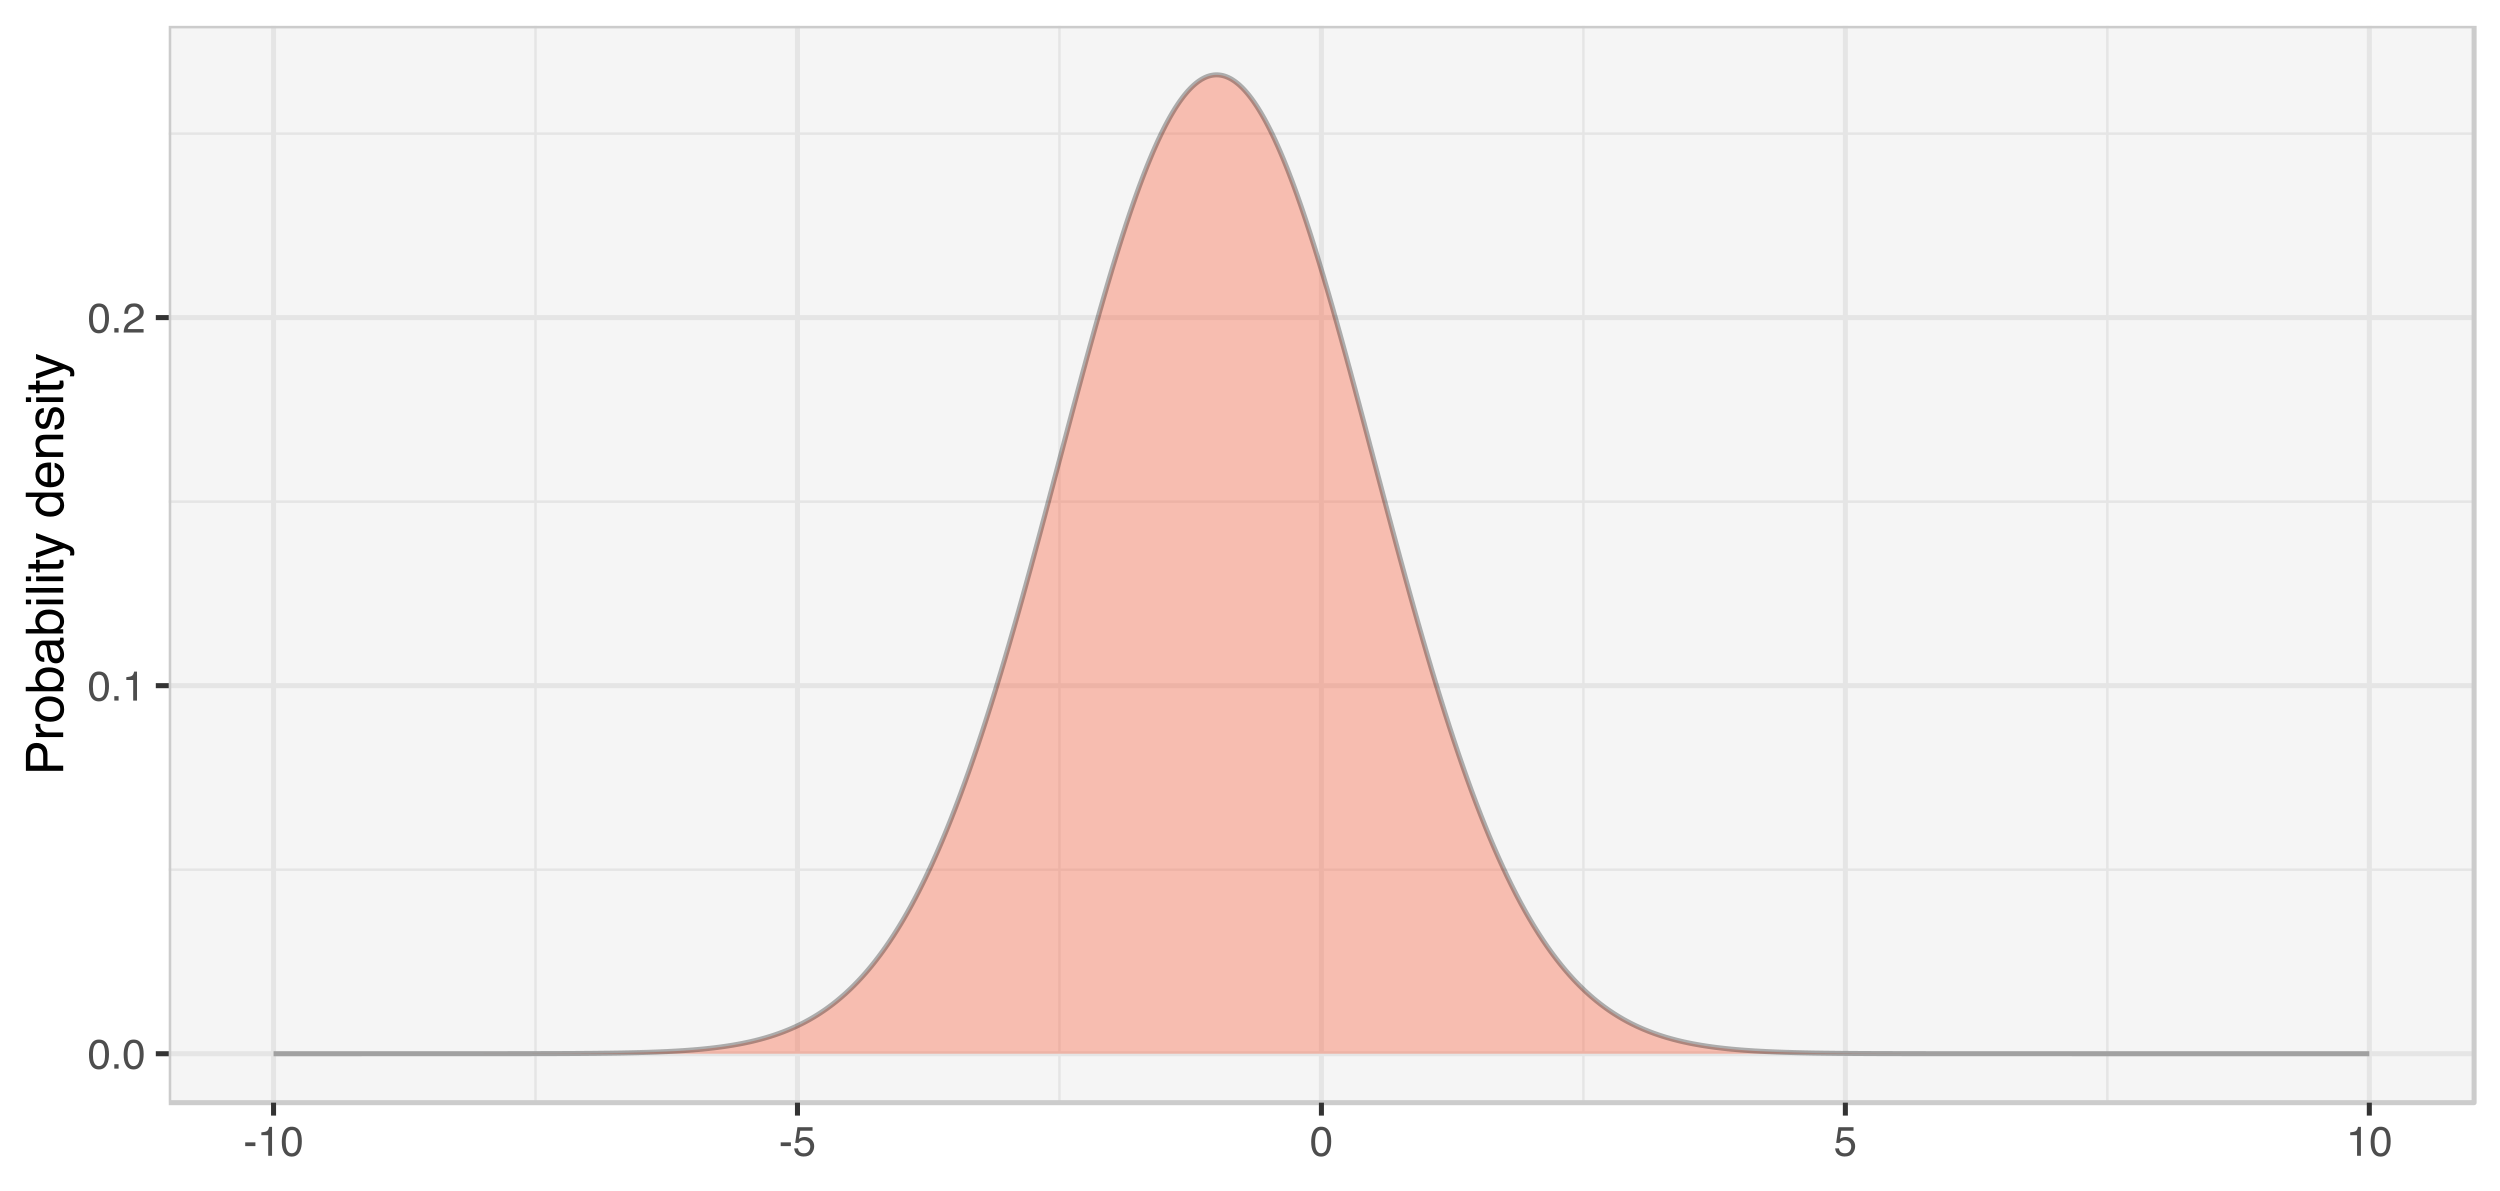 <?xml version="1.0" encoding="UTF-8"?>
<svg xmlns="http://www.w3.org/2000/svg" xmlns:xlink="http://www.w3.org/1999/xlink" width="529pt" height="252pt" viewBox="0 0 529 252" version="1.1">
<defs>
<g>
<symbol overflow="visible" id="glyph0-0">
<path style="stroke:none;" d="M 0.281 0 L 0.281 -6.312 L 5.297 -6.312 L 5.297 0 Z M 4.5 -0.797 L 4.5 -5.516 L 1.078 -5.516 L 1.078 -0.797 Z M 4.5 -0.797 "/>
</symbol>
<symbol overflow="visible" id="glyph0-1">
<path style="stroke:none;" d="M 2.375 -6.156 C 3.176 -6.156 3.754 -5.828 4.109 -5.172 C 4.379 -4.66 4.516 -3.961 4.516 -3.078 C 4.516 -2.242 4.391 -1.555 4.141 -1.016 C 3.785 -0.223 3.195 0.172 2.375 0.172 C 1.633 0.172 1.082 -0.148 0.719 -0.797 C 0.426 -1.328 0.281 -2.047 0.281 -2.953 C 0.281 -3.648 0.367 -4.25 0.547 -4.75 C 0.879 -5.688 1.488 -6.156 2.375 -6.156 Z M 2.375 -0.531 C 2.77 -0.531 3.086 -0.707 3.328 -1.062 C 3.566 -1.426 3.688 -2.086 3.688 -3.047 C 3.688 -3.754 3.598 -4.332 3.422 -4.781 C 3.254 -5.227 2.922 -5.453 2.422 -5.453 C 1.973 -5.453 1.641 -5.238 1.422 -4.812 C 1.211 -4.383 1.109 -3.754 1.109 -2.922 C 1.109 -2.297 1.176 -1.789 1.312 -1.406 C 1.52 -0.82 1.875 -0.531 2.375 -0.531 Z M 2.375 -0.531 "/>
</symbol>
<symbol overflow="visible" id="glyph0-2">
<path style="stroke:none;" d="M 0.75 -0.938 L 1.656 -0.938 L 1.656 0 L 0.75 0 Z M 0.75 -0.938 "/>
</symbol>
<symbol overflow="visible" id="glyph0-3">
<path style="stroke:none;" d="M 0.844 -4.359 L 0.844 -4.953 C 1.395 -5.004 1.781 -5.094 2 -5.219 C 2.227 -5.344 2.395 -5.645 2.5 -6.125 L 3.109 -6.125 L 3.109 0 L 2.297 0 L 2.297 -4.359 Z M 0.844 -4.359 "/>
</symbol>
<symbol overflow="visible" id="glyph0-4">
<path style="stroke:none;" d="M 0.281 0 C 0.301 -0.531 0.406 -0.988 0.594 -1.375 C 0.789 -1.77 1.164 -2.129 1.719 -2.453 L 2.547 -2.922 C 2.91 -3.141 3.164 -3.328 3.312 -3.484 C 3.551 -3.711 3.672 -3.984 3.672 -4.297 C 3.672 -4.648 3.562 -4.93 3.344 -5.141 C 3.133 -5.359 2.848 -5.469 2.484 -5.469 C 1.961 -5.469 1.598 -5.266 1.391 -4.859 C 1.285 -4.648 1.227 -4.352 1.219 -3.969 L 0.422 -3.969 C 0.43 -4.5 0.531 -4.938 0.719 -5.281 C 1.051 -5.875 1.645 -6.172 2.5 -6.172 C 3.195 -6.172 3.707 -5.977 4.031 -5.594 C 4.363 -5.219 4.531 -4.797 4.531 -4.328 C 4.531 -3.836 4.352 -3.414 4 -3.062 C 3.801 -2.863 3.441 -2.617 2.922 -2.328 L 2.344 -2 C 2.062 -1.844 1.836 -1.695 1.672 -1.562 C 1.391 -1.312 1.211 -1.035 1.141 -0.734 L 4.5 -0.734 L 4.5 0 Z M 0.281 0 "/>
</symbol>
<symbol overflow="visible" id="glyph0-5">
<path style="stroke:none;" d="M 0.359 -2.844 L 2.516 -2.844 L 2.516 -2.047 L 0.359 -2.047 Z M 0.359 -2.844 "/>
</symbol>
<symbol overflow="visible" id="glyph0-6">
<path style="stroke:none;" d="M 1.094 -1.562 C 1.133 -1.125 1.336 -0.82 1.703 -0.656 C 1.879 -0.57 2.094 -0.531 2.344 -0.531 C 2.801 -0.531 3.141 -0.676 3.359 -0.969 C 3.578 -1.258 3.688 -1.582 3.688 -1.938 C 3.688 -2.363 3.555 -2.691 3.297 -2.922 C 3.035 -3.16 2.719 -3.281 2.344 -3.281 C 2.082 -3.281 1.852 -3.227 1.656 -3.125 C 1.469 -3.02 1.305 -2.879 1.172 -2.703 L 0.5 -2.734 L 0.969 -6.047 L 4.172 -6.047 L 4.172 -5.297 L 1.562 -5.297 L 1.297 -3.594 C 1.43 -3.695 1.566 -3.773 1.703 -3.828 C 1.93 -3.93 2.195 -3.984 2.5 -3.984 C 3.062 -3.984 3.535 -3.801 3.922 -3.438 C 4.316 -3.07 4.516 -2.609 4.516 -2.047 C 4.516 -1.461 4.332 -0.945 3.969 -0.5 C 3.613 -0.062 3.047 0.156 2.266 0.156 C 1.754 0.156 1.305 0.016 0.922 -0.266 C 0.547 -0.547 0.332 -0.977 0.281 -1.562 Z M 1.094 -1.562 "/>
</symbol>
<symbol overflow="visible" id="glyph1-0">
<path style="stroke:none;" d="M 0 -0.359 L -7.891 -0.359 L -7.891 -6.625 L 0 -6.625 Z M -0.984 -5.625 L -6.906 -5.625 L -6.906 -1.344 L -0.984 -1.344 Z M -0.984 -5.625 "/>
</symbol>
<symbol overflow="visible" id="glyph1-1">
<path style="stroke:none;" d="M -7.891 -0.938 L -7.891 -4.484 C -7.891 -5.191 -7.691 -5.758 -7.297 -6.188 C -6.898 -6.613 -6.344 -6.828 -5.625 -6.828 C -5.008 -6.828 -4.473 -6.633 -4.016 -6.25 C -3.555 -5.875 -3.328 -5.285 -3.328 -4.484 L -3.328 -2.016 L 0 -2.016 L 0 -0.938 Z M -5.625 -5.75 C -6.207 -5.75 -6.602 -5.535 -6.812 -5.109 C -6.914 -4.867 -6.969 -4.547 -6.969 -4.141 L -6.969 -2.016 L -4.234 -2.016 L -4.234 -4.141 C -4.234 -4.617 -4.332 -5.004 -4.531 -5.297 C -4.738 -5.598 -5.102 -5.75 -5.625 -5.75 Z M -5.625 -5.75 "/>
</symbol>
<symbol overflow="visible" id="glyph1-2">
<path style="stroke:none;" d="M -5.75 -0.734 L -5.75 -1.656 L -4.766 -1.656 C -4.953 -1.727 -5.18 -1.91 -5.453 -2.203 C -5.734 -2.492 -5.875 -2.832 -5.875 -3.219 C -5.875 -3.238 -5.875 -3.27 -5.875 -3.312 C -5.875 -3.352 -5.867 -3.426 -5.859 -3.531 L -4.828 -3.531 C -4.836 -3.477 -4.844 -3.426 -4.844 -3.375 C -4.852 -3.32 -4.859 -3.27 -4.859 -3.219 C -4.859 -2.727 -4.703 -2.352 -4.391 -2.094 C -4.078 -1.832 -3.719 -1.703 -3.312 -1.703 L 0 -1.703 L 0 -0.734 Z M -5.75 -0.734 "/>
</symbol>
<symbol overflow="visible" id="glyph1-3">
<path style="stroke:none;" d="M -0.625 -2.984 C -0.625 -3.629 -0.863 -4.07 -1.344 -4.312 C -1.832 -4.551 -2.375 -4.672 -2.969 -4.672 C -3.508 -4.672 -3.945 -4.582 -4.281 -4.406 C -4.812 -4.133 -5.078 -3.664 -5.078 -3 C -5.078 -2.406 -4.848 -1.973 -4.391 -1.703 C -3.941 -1.441 -3.398 -1.312 -2.766 -1.312 C -2.148 -1.312 -1.641 -1.441 -1.234 -1.703 C -0.828 -1.973 -0.625 -2.398 -0.625 -2.984 Z M -5.922 -3.031 C -5.922 -3.77 -5.672 -4.395 -5.172 -4.906 C -4.68 -5.414 -3.957 -5.672 -3 -5.672 C -2.07 -5.672 -1.305 -5.445 -0.703 -5 C -0.098 -4.551 0.203 -3.852 0.203 -2.906 C 0.203 -2.113 -0.062 -1.484 -0.594 -1.016 C -1.125 -0.547 -1.844 -0.312 -2.75 -0.312 C -3.719 -0.312 -4.488 -0.555 -5.062 -1.047 C -5.633 -1.535 -5.922 -2.195 -5.922 -3.031 Z M -5.891 -3 Z M -5.891 -3 "/>
</symbol>
<symbol overflow="visible" id="glyph1-4">
<path style="stroke:none;" d="M -7.922 -0.641 L -7.922 -1.578 L -5.047 -1.578 C -5.328 -1.785 -5.539 -2.035 -5.688 -2.328 C -5.832 -2.617 -5.906 -2.938 -5.906 -3.281 C -5.906 -4 -5.656 -4.582 -5.156 -5.031 C -4.664 -5.477 -3.941 -5.703 -2.984 -5.703 C -2.078 -5.703 -1.32 -5.477 -0.719 -5.031 C -0.113 -4.594 0.188 -3.984 0.188 -3.203 C 0.188 -2.766 0.078 -2.395 -0.141 -2.094 C -0.266 -1.914 -0.461 -1.727 -0.734 -1.531 L 0 -1.531 L 0 -0.641 Z M -0.672 -3.141 C -0.672 -3.672 -0.879 -4.062 -1.297 -4.312 C -1.711 -4.57 -2.258 -4.703 -2.938 -4.703 C -3.539 -4.703 -4.039 -4.57 -4.438 -4.312 C -4.832 -4.062 -5.031 -3.68 -5.031 -3.172 C -5.031 -2.734 -4.867 -2.348 -4.547 -2.016 C -4.223 -1.68 -3.688 -1.516 -2.938 -1.516 C -2.395 -1.516 -1.957 -1.582 -1.625 -1.719 C -0.988 -1.977 -0.672 -2.453 -0.672 -3.141 Z M -0.672 -3.141 "/>
</symbol>
<symbol overflow="visible" id="glyph1-5">
<path style="stroke:none;" d="M -1.531 -1.453 C -1.25 -1.453 -1.023 -1.551 -0.859 -1.75 C -0.703 -1.957 -0.625 -2.203 -0.625 -2.484 C -0.625 -2.816 -0.703 -3.145 -0.859 -3.469 C -1.117 -4.008 -1.551 -4.281 -2.156 -4.281 L -2.922 -4.281 C -2.848 -4.156 -2.785 -4 -2.734 -3.812 C -2.691 -3.633 -2.656 -3.453 -2.625 -3.266 L -2.562 -2.688 C -2.508 -2.332 -2.438 -2.066 -2.344 -1.891 C -2.164 -1.598 -1.895 -1.453 -1.531 -1.453 Z M -3.484 -3.797 C -3.516 -4.016 -3.609 -4.16 -3.766 -4.234 C -3.848 -4.273 -3.973 -4.297 -4.141 -4.297 C -4.461 -4.297 -4.695 -4.176 -4.844 -3.938 C -5 -3.707 -5.078 -3.375 -5.078 -2.938 C -5.078 -2.438 -4.941 -2.082 -4.672 -1.875 C -4.516 -1.75 -4.289 -1.672 -4 -1.641 L -4 -0.734 C -4.707 -0.754 -5.195 -0.984 -5.469 -1.422 C -5.75 -1.867 -5.891 -2.383 -5.891 -2.969 C -5.891 -3.645 -5.758 -4.191 -5.5 -4.609 C -5.25 -5.035 -4.848 -5.25 -4.297 -5.25 L -0.984 -5.25 C -0.891 -5.25 -0.812 -5.266 -0.75 -5.297 C -0.688 -5.336 -0.656 -5.426 -0.656 -5.562 C -0.656 -5.602 -0.656 -5.648 -0.656 -5.703 C -0.664 -5.766 -0.676 -5.82 -0.688 -5.875 L 0.031 -5.875 C 0.07 -5.727 0.098 -5.613 0.109 -5.531 C 0.117 -5.457 0.125 -5.352 0.125 -5.219 C 0.125 -4.883 0.004 -4.641 -0.234 -4.484 C -0.359 -4.41 -0.535 -4.359 -0.766 -4.328 C -0.504 -4.129 -0.281 -3.844 -0.094 -3.469 C 0.094 -3.102 0.188 -2.695 0.188 -2.25 C 0.188 -1.719 0.023 -1.281 -0.297 -0.938 C -0.617 -0.602 -1.023 -0.438 -1.516 -0.438 C -2.047 -0.438 -2.457 -0.602 -2.75 -0.938 C -3.039 -1.27 -3.223 -1.707 -3.297 -2.25 Z M -5.891 -2.984 Z M -5.891 -2.984 "/>
</symbol>
<symbol overflow="visible" id="glyph1-6">
<path style="stroke:none;" d="M -5.719 -0.703 L -5.719 -1.688 L 0 -1.688 L 0 -0.703 Z M -7.891 -0.703 L -7.891 -1.688 L -6.797 -1.688 L -6.797 -0.703 Z M -7.891 -0.703 "/>
</symbol>
<symbol overflow="visible" id="glyph1-7">
<path style="stroke:none;" d="M -7.891 -0.734 L -7.891 -1.703 L 0 -1.703 L 0 -0.734 Z M -7.891 -0.734 "/>
</symbol>
<symbol overflow="visible" id="glyph1-8">
<path style="stroke:none;" d="M -7.359 -0.906 L -7.359 -1.875 L -5.75 -1.875 L -5.75 -2.797 L -4.969 -2.797 L -4.969 -1.875 L -1.203 -1.875 C -1.004 -1.875 -0.875 -1.941 -0.812 -2.078 C -0.77 -2.16 -0.75 -2.285 -0.75 -2.453 C -0.75 -2.504 -0.75 -2.555 -0.75 -2.609 C -0.75 -2.66 -0.754 -2.723 -0.766 -2.797 L 0 -2.797 C 0.031 -2.68 0.051 -2.562 0.062 -2.438 C 0.082 -2.32 0.094 -2.195 0.094 -2.062 C 0.094 -1.613 -0.02 -1.305 -0.25 -1.141 C -0.488 -0.984 -0.789 -0.906 -1.156 -0.906 L -4.969 -0.906 L -4.969 -0.125 L -5.75 -0.125 L -5.75 -0.906 Z M -7.359 -0.906 "/>
</symbol>
<symbol overflow="visible" id="glyph1-9">
<path style="stroke:none;" d="M -5.75 -4.297 L -5.75 -5.375 C -5.383 -5.238 -4.547 -4.938 -3.234 -4.469 C -2.242 -4.113 -1.438 -3.816 -0.812 -3.578 C 0.656 -3.023 1.551 -2.633 1.875 -2.406 C 2.195 -2.176 2.359 -1.781 2.359 -1.219 C 2.359 -1.082 2.352 -0.977 2.344 -0.906 C 2.332 -0.832 2.312 -0.742 2.281 -0.641 L 1.406 -0.641 C 1.445 -0.805 1.473 -0.926 1.484 -1 C 1.492 -1.07 1.5 -1.141 1.5 -1.203 C 1.5 -1.379 1.469 -1.508 1.406 -1.594 C 1.352 -1.676 1.285 -1.75 1.203 -1.812 C 1.172 -1.82 1.02 -1.883 0.75 -2 C 0.488 -2.113 0.297 -2.191 0.172 -2.234 L -5.75 -0.109 L -5.75 -1.203 L -1.062 -2.75 Z M -5.891 -2.75 Z M -5.891 -2.75 "/>
</symbol>
<symbol overflow="visible" id="glyph1-10">
<path style="stroke:none;" d=""/>
</symbol>
<symbol overflow="visible" id="glyph1-11">
<path style="stroke:none;" d="M -2.812 -1.328 C -2.195 -1.328 -1.68 -1.457 -1.266 -1.719 C -0.848 -1.977 -0.641 -2.395 -0.641 -2.969 C -0.641 -3.414 -0.832 -3.781 -1.219 -4.062 C -1.602 -4.352 -2.156 -4.5 -2.875 -4.5 C -3.602 -4.5 -4.141 -4.348 -4.484 -4.047 C -4.836 -3.754 -5.016 -3.391 -5.016 -2.953 C -5.016 -2.473 -4.828 -2.082 -4.453 -1.781 C -4.078 -1.477 -3.531 -1.328 -2.812 -1.328 Z M -5.859 -2.781 C -5.859 -3.219 -5.766 -3.586 -5.578 -3.891 C -5.473 -4.055 -5.285 -4.25 -5.016 -4.469 L -7.922 -4.469 L -7.922 -5.391 L 0 -5.391 L 0 -4.531 L -0.797 -4.531 C -0.441 -4.301 -0.188 -4.031 -0.031 -3.719 C 0.125 -3.414 0.203 -3.066 0.203 -2.672 C 0.203 -2.023 -0.062 -1.469 -0.594 -1 C -1.133 -0.531 -1.852 -0.297 -2.75 -0.297 C -3.594 -0.297 -4.32 -0.508 -4.938 -0.938 C -5.551 -1.363 -5.859 -1.977 -5.859 -2.781 Z M -5.859 -2.781 "/>
</symbol>
<symbol overflow="visible" id="glyph1-12">
<path style="stroke:none;" d="M -5.875 -3.109 C -5.875 -3.516 -5.781 -3.906 -5.594 -4.281 C -5.406 -4.664 -5.156 -4.961 -4.844 -5.172 C -4.562 -5.359 -4.223 -5.484 -3.828 -5.547 C -3.566 -5.609 -3.145 -5.641 -2.562 -5.641 L -2.562 -1.422 C -1.977 -1.441 -1.508 -1.578 -1.156 -1.828 C -0.812 -2.086 -0.641 -2.488 -0.641 -3.031 C -0.641 -3.539 -0.805 -3.945 -1.141 -4.25 C -1.328 -4.414 -1.551 -4.535 -1.812 -4.609 L -1.812 -5.562 C -1.594 -5.531 -1.352 -5.441 -1.094 -5.297 C -0.832 -5.16 -0.625 -5.004 -0.469 -4.828 C -0.176 -4.535 0.02 -4.176 0.125 -3.75 C 0.176 -3.508 0.203 -3.242 0.203 -2.953 C 0.203 -2.234 -0.055 -1.625 -0.578 -1.125 C -1.098 -0.633 -1.828 -0.391 -2.766 -0.391 C -3.691 -0.391 -4.441 -0.641 -5.016 -1.141 C -5.586 -1.641 -5.875 -2.297 -5.875 -3.109 Z M -3.328 -4.641 C -3.754 -4.609 -4.094 -4.52 -4.344 -4.375 C -4.801 -4.102 -5.031 -3.66 -5.031 -3.047 C -5.031 -2.598 -4.867 -2.223 -4.547 -1.922 C -4.234 -1.629 -3.828 -1.473 -3.328 -1.453 Z M -5.891 -3.016 Z M -5.891 -3.016 "/>
</symbol>
<symbol overflow="visible" id="glyph1-13">
<path style="stroke:none;" d="M -5.75 -0.703 L -5.75 -1.625 L -4.938 -1.625 C -5.27 -1.895 -5.508 -2.18 -5.656 -2.484 C -5.801 -2.797 -5.875 -3.133 -5.875 -3.5 C -5.875 -4.32 -5.594 -4.875 -5.031 -5.156 C -4.719 -5.312 -4.27 -5.391 -3.688 -5.391 L 0 -5.391 L 0 -4.422 L -3.625 -4.422 C -3.977 -4.422 -4.258 -4.367 -4.469 -4.266 C -4.832 -4.086 -5.016 -3.773 -5.016 -3.328 C -5.016 -3.098 -4.988 -2.91 -4.938 -2.766 C -4.863 -2.492 -4.707 -2.258 -4.469 -2.062 C -4.281 -1.906 -4.082 -1.801 -3.875 -1.75 C -3.676 -1.695 -3.391 -1.672 -3.016 -1.672 L 0 -1.672 L 0 -0.703 Z M -5.891 -2.984 Z M -5.891 -2.984 "/>
</symbol>
<symbol overflow="visible" id="glyph1-14">
<path style="stroke:none;" d="M -1.812 -1.281 C -1.488 -1.312 -1.238 -1.395 -1.062 -1.531 C -0.75 -1.77 -0.594 -2.191 -0.594 -2.797 C -0.594 -3.148 -0.672 -3.461 -0.828 -3.734 C -0.984 -4.004 -1.223 -4.141 -1.547 -4.141 C -1.797 -4.141 -1.984 -4.031 -2.109 -3.812 C -2.191 -3.676 -2.285 -3.398 -2.391 -2.984 L -2.578 -2.219 C -2.703 -1.727 -2.836 -1.367 -2.984 -1.141 C -3.254 -0.723 -3.617 -0.516 -4.078 -0.516 C -4.617 -0.516 -5.055 -0.707 -5.391 -1.094 C -5.734 -1.488 -5.906 -2.02 -5.906 -2.688 C -5.906 -3.551 -5.648 -4.176 -5.141 -4.562 C -4.816 -4.801 -4.469 -4.914 -4.094 -4.906 L -4.094 -4 C -4.312 -3.977 -4.508 -3.898 -4.688 -3.766 C -4.945 -3.547 -5.078 -3.16 -5.078 -2.609 C -5.078 -2.242 -5.004 -1.969 -4.859 -1.781 C -4.723 -1.594 -4.539 -1.5 -4.312 -1.5 C -4.062 -1.5 -3.863 -1.625 -3.719 -1.875 C -3.625 -2.008 -3.539 -2.219 -3.469 -2.5 L -3.312 -3.141 C -3.145 -3.836 -2.984 -4.301 -2.828 -4.531 C -2.578 -4.914 -2.191 -5.109 -1.672 -5.109 C -1.148 -5.109 -0.703 -4.91 -0.328 -4.516 C 0.035 -4.129 0.219 -3.539 0.219 -2.75 C 0.219 -1.895 0.023 -1.285 -0.359 -0.922 C -0.754 -0.566 -1.238 -0.379 -1.812 -0.359 Z M -5.891 -2.719 Z M -5.891 -2.719 "/>
</symbol>
</g>
<clipPath id="clip1">
  <path d="M 35.707 5.48 L 524 5.48 L 524 234 L 35.707 234 Z M 35.707 5.48 "/>
</clipPath>
<clipPath id="clip2">
  <path d="M 35.707 183 L 524 183 L 524 185 L 35.707 185 Z M 35.707 183 "/>
</clipPath>
<clipPath id="clip3">
  <path d="M 35.707 105 L 524 105 L 524 107 L 35.707 107 Z M 35.707 105 "/>
</clipPath>
<clipPath id="clip4">
  <path d="M 35.707 28 L 524 28 L 524 29 L 35.707 29 Z M 35.707 28 "/>
</clipPath>
<clipPath id="clip5">
  <path d="M 113 5.48 L 114 5.48 L 114 234 L 113 234 Z M 113 5.48 "/>
</clipPath>
<clipPath id="clip6">
  <path d="M 223 5.48 L 225 5.48 L 225 234 L 223 234 Z M 223 5.48 "/>
</clipPath>
<clipPath id="clip7">
  <path d="M 334 5.48 L 336 5.48 L 336 234 L 334 234 Z M 334 5.48 "/>
</clipPath>
<clipPath id="clip8">
  <path d="M 445 5.48 L 447 5.48 L 447 234 L 445 234 Z M 445 5.48 "/>
</clipPath>
<clipPath id="clip9">
  <path d="M 35.707 222 L 524.52 222 L 524.52 224 L 35.707 224 Z M 35.707 222 "/>
</clipPath>
<clipPath id="clip10">
  <path d="M 35.707 144 L 524.52 144 L 524.52 146 L 35.707 146 Z M 35.707 144 "/>
</clipPath>
<clipPath id="clip11">
  <path d="M 35.707 66 L 524.52 66 L 524.52 68 L 35.707 68 Z M 35.707 66 "/>
</clipPath>
<clipPath id="clip12">
  <path d="M 57 5.48 L 59 5.48 L 59 234 L 57 234 Z M 57 5.48 "/>
</clipPath>
<clipPath id="clip13">
  <path d="M 168 5.48 L 170 5.48 L 170 234 L 168 234 Z M 168 5.48 "/>
</clipPath>
<clipPath id="clip14">
  <path d="M 279 5.48 L 281 5.48 L 281 234 L 279 234 Z M 279 5.48 "/>
</clipPath>
<clipPath id="clip15">
  <path d="M 389 5.48 L 392 5.48 L 392 234 L 389 234 Z M 389 5.48 "/>
</clipPath>
<clipPath id="clip16">
  <path d="M 500 5.48 L 502 5.48 L 502 234 L 500 234 Z M 500 5.48 "/>
</clipPath>
<clipPath id="clip17">
  <path d="M 35.707 5.48 L 524.52 5.48 L 524.52 234 L 35.707 234 Z M 35.707 5.48 "/>
</clipPath>
</defs>
<g id="surface9">
<rect x="0" y="0" width="529" height="252" style="fill:rgb(100%,100%,100%);fill-opacity:1;stroke:none;"/>
<rect x="0" y="0" width="529" height="252" style="fill:rgb(100%,100%,100%);fill-opacity:1;stroke:none;"/>
<path style="fill:none;stroke-width:1.067;stroke-linecap:round;stroke-linejoin:round;stroke:rgb(100%,100%,100%);stroke-opacity:1;stroke-miterlimit:10;" d="M 0 252 L 529 252 L 529 0 L 0 0 Z M 0 252 "/>
<g clip-path="url(#clip1)" clip-rule="nonzero">
<path style=" stroke:none;fill-rule:nonzero;fill:rgb(96.078%,96.078%,96.078%);fill-opacity:1;" d="M 35.707 233.324 L 523.52 233.324 L 523.52 5.48 L 35.707 5.48 Z M 35.707 233.324 "/>
</g>
<g clip-path="url(#clip2)" clip-rule="nonzero">
<path style="fill:none;stroke-width:0.533;stroke-linecap:butt;stroke-linejoin:round;stroke:rgb(89.804%,89.804%,89.804%);stroke-opacity:1;stroke-miterlimit:10;" d="M 35.707 184.027 L 523.52 184.027 "/>
</g>
<g clip-path="url(#clip3)" clip-rule="nonzero">
<path style="fill:none;stroke-width:0.533;stroke-linecap:butt;stroke-linejoin:round;stroke:rgb(89.804%,89.804%,89.804%);stroke-opacity:1;stroke-miterlimit:10;" d="M 35.707 106.148 L 523.52 106.148 "/>
</g>
<g clip-path="url(#clip4)" clip-rule="nonzero">
<path style="fill:none;stroke-width:0.533;stroke-linecap:butt;stroke-linejoin:round;stroke:rgb(89.804%,89.804%,89.804%);stroke-opacity:1;stroke-miterlimit:10;" d="M 35.707 28.266 L 523.52 28.266 "/>
</g>
<g clip-path="url(#clip5)" clip-rule="nonzero">
<path style="fill:none;stroke-width:0.533;stroke-linecap:butt;stroke-linejoin:round;stroke:rgb(89.804%,89.804%,89.804%);stroke-opacity:1;stroke-miterlimit:10;" d="M 113.312 233.324 L 113.312 5.48 "/>
</g>
<g clip-path="url(#clip6)" clip-rule="nonzero">
<path style="fill:none;stroke-width:0.533;stroke-linecap:butt;stroke-linejoin:round;stroke:rgb(89.804%,89.804%,89.804%);stroke-opacity:1;stroke-miterlimit:10;" d="M 224.18 233.324 L 224.18 5.48 "/>
</g>
<g clip-path="url(#clip7)" clip-rule="nonzero">
<path style="fill:none;stroke-width:0.533;stroke-linecap:butt;stroke-linejoin:round;stroke:rgb(89.804%,89.804%,89.804%);stroke-opacity:1;stroke-miterlimit:10;" d="M 335.047 233.324 L 335.047 5.48 "/>
</g>
<g clip-path="url(#clip8)" clip-rule="nonzero">
<path style="fill:none;stroke-width:0.533;stroke-linecap:butt;stroke-linejoin:round;stroke:rgb(89.804%,89.804%,89.804%);stroke-opacity:1;stroke-miterlimit:10;" d="M 445.914 233.324 L 445.914 5.48 "/>
</g>
<g clip-path="url(#clip9)" clip-rule="nonzero">
<path style="fill:none;stroke-width:1.067;stroke-linecap:butt;stroke-linejoin:round;stroke:rgb(89.804%,89.804%,89.804%);stroke-opacity:1;stroke-miterlimit:10;" d="M 35.707 222.969 L 523.52 222.969 "/>
</g>
<g clip-path="url(#clip10)" clip-rule="nonzero">
<path style="fill:none;stroke-width:1.067;stroke-linecap:butt;stroke-linejoin:round;stroke:rgb(89.804%,89.804%,89.804%);stroke-opacity:1;stroke-miterlimit:10;" d="M 35.707 145.086 L 523.52 145.086 "/>
</g>
<g clip-path="url(#clip11)" clip-rule="nonzero">
<path style="fill:none;stroke-width:1.067;stroke-linecap:butt;stroke-linejoin:round;stroke:rgb(89.804%,89.804%,89.804%);stroke-opacity:1;stroke-miterlimit:10;" d="M 35.707 67.207 L 523.52 67.207 "/>
</g>
<g clip-path="url(#clip12)" clip-rule="nonzero">
<path style="fill:none;stroke-width:1.067;stroke-linecap:butt;stroke-linejoin:round;stroke:rgb(89.804%,89.804%,89.804%);stroke-opacity:1;stroke-miterlimit:10;" d="M 57.883 233.324 L 57.883 5.48 "/>
</g>
<g clip-path="url(#clip13)" clip-rule="nonzero">
<path style="fill:none;stroke-width:1.067;stroke-linecap:butt;stroke-linejoin:round;stroke:rgb(89.804%,89.804%,89.804%);stroke-opacity:1;stroke-miterlimit:10;" d="M 168.746 233.324 L 168.746 5.48 "/>
</g>
<g clip-path="url(#clip14)" clip-rule="nonzero">
<path style="fill:none;stroke-width:1.067;stroke-linecap:butt;stroke-linejoin:round;stroke:rgb(89.804%,89.804%,89.804%);stroke-opacity:1;stroke-miterlimit:10;" d="M 279.613 233.324 L 279.613 5.48 "/>
</g>
<g clip-path="url(#clip15)" clip-rule="nonzero">
<path style="fill:none;stroke-width:1.067;stroke-linecap:butt;stroke-linejoin:round;stroke:rgb(89.804%,89.804%,89.804%);stroke-opacity:1;stroke-miterlimit:10;" d="M 390.48 233.324 L 390.48 5.48 "/>
</g>
<g clip-path="url(#clip16)" clip-rule="nonzero">
<path style="fill:none;stroke-width:1.067;stroke-linecap:butt;stroke-linejoin:round;stroke:rgb(89.804%,89.804%,89.804%);stroke-opacity:1;stroke-miterlimit:10;" d="M 501.348 233.324 L 501.348 5.48 "/>
</g>
<path style=" stroke:none;fill-rule:nonzero;fill:rgb(98.431%,41.569%,29.02%);fill-opacity:0.4;" d="M 57.883 222.969 L 76.285 222.969 L 76.508 222.965 L 102.227 222.965 L 102.449 222.961 L 107.328 222.961 L 107.551 222.957 L 110.211 222.957 L 110.434 222.953 L 112.426 222.953 L 112.648 222.949 L 114.203 222.949 L 114.422 222.945 L 115.531 222.945 L 115.754 222.941 L 116.863 222.941 L 117.082 222.938 L 117.75 222.938 L 117.969 222.934 L 118.859 222.934 L 119.078 222.93 L 119.523 222.93 L 119.746 222.926 L 120.41 222.926 L 120.633 222.922 L 121.074 222.922 L 121.297 222.918 L 121.738 222.918 L 121.961 222.914 L 122.406 222.914 L 122.629 222.91 L 122.848 222.91 L 123.07 222.906 L 123.516 222.906 L 123.734 222.902 L 123.957 222.902 L 124.18 222.898 L 124.402 222.898 L 124.621 222.895 L 124.844 222.895 L 125.066 222.891 L 125.289 222.891 L 125.508 222.887 L 125.73 222.887 L 125.953 222.883 L 126.176 222.883 L 126.398 222.879 L 126.617 222.875 L 126.84 222.875 L 127.285 222.867 L 127.504 222.867 L 127.949 222.859 L 128.172 222.859 L 128.391 222.855 L 128.836 222.848 L 129.059 222.848 L 129.277 222.844 L 129.945 222.832 L 130.164 222.828 L 130.387 222.828 L 131.055 222.816 L 131.273 222.812 L 131.941 222.801 L 132.16 222.793 L 132.828 222.781 L 133.047 222.777 L 133.27 222.773 L 133.492 222.766 L 133.715 222.762 L 133.934 222.758 L 134.156 222.75 L 134.602 222.742 L 134.824 222.734 L 135.043 222.73 L 135.266 222.723 L 135.488 222.719 L 135.711 222.711 L 135.93 222.703 L 136.152 222.699 L 136.598 222.684 L 136.816 222.68 L 137.484 222.656 L 137.703 222.648 L 138.594 222.617 L 138.812 222.609 L 139.035 222.602 L 139.258 222.59 L 139.48 222.582 L 139.699 222.574 L 139.922 222.562 L 140.145 222.555 L 140.367 222.543 L 140.586 222.535 L 140.809 222.523 L 141.031 222.516 L 141.254 222.504 L 141.473 222.492 L 142.141 222.457 L 142.359 222.445 L 143.027 222.41 L 143.25 222.395 L 143.469 222.383 L 143.691 222.371 L 144.137 222.34 L 144.355 222.328 L 145.023 222.281 L 145.242 222.266 L 145.91 222.219 L 146.129 222.199 L 146.574 222.168 L 147.02 222.129 L 147.238 222.109 L 147.461 222.094 L 147.684 222.074 L 147.906 222.051 L 148.125 222.031 L 148.57 221.992 L 148.793 221.969 L 149.012 221.945 L 149.234 221.926 L 149.68 221.879 L 149.898 221.855 L 150.121 221.832 L 150.344 221.805 L 150.566 221.781 L 150.789 221.754 L 151.008 221.73 L 151.676 221.648 L 151.895 221.621 L 152.117 221.59 L 152.34 221.562 L 152.562 221.531 L 152.781 221.5 L 153.449 221.406 L 153.668 221.371 L 153.891 221.34 L 154.559 221.234 L 154.777 221.199 L 155 221.164 L 155.445 221.086 L 155.664 221.047 L 156.109 220.969 L 156.332 220.926 L 156.551 220.887 L 157.219 220.758 L 157.438 220.711 L 157.66 220.664 L 157.883 220.621 L 158.105 220.57 L 158.324 220.523 L 158.547 220.477 L 159.215 220.324 L 159.434 220.27 L 159.656 220.219 L 159.879 220.164 L 160.102 220.105 L 160.32 220.051 L 160.543 219.992 L 160.766 219.938 L 160.988 219.875 L 161.207 219.816 L 161.875 219.629 L 162.094 219.566 L 162.539 219.434 L 162.762 219.363 L 162.984 219.297 L 163.203 219.227 L 163.426 219.152 L 163.648 219.082 L 163.871 219.008 L 164.09 218.934 L 164.312 218.855 L 164.535 218.781 L 164.758 218.703 L 164.977 218.621 L 165.645 218.375 L 165.863 218.289 L 166.086 218.203 L 166.754 217.934 L 166.973 217.84 L 167.195 217.75 L 167.641 217.555 L 167.859 217.457 L 168.082 217.359 L 168.527 217.156 L 168.746 217.051 L 168.969 216.945 L 169.414 216.727 L 169.633 216.617 L 170.078 216.391 L 170.301 216.273 L 170.52 216.156 L 171.188 215.793 L 171.41 215.668 L 171.629 215.539 L 172.074 215.281 L 172.297 215.148 L 172.516 215.012 L 172.738 214.879 L 173.184 214.598 L 173.402 214.457 L 173.625 214.312 L 174.07 214.016 L 174.289 213.867 L 174.512 213.715 L 174.957 213.402 L 175.18 213.242 L 175.398 213.082 L 175.621 212.918 L 176.066 212.582 L 176.285 212.414 L 176.953 211.887 L 177.172 211.707 L 177.617 211.34 L 177.84 211.152 L 178.059 210.961 L 178.281 210.77 L 178.727 210.379 L 178.949 210.18 L 179.168 209.977 L 179.613 209.562 L 179.836 209.352 L 180.055 209.141 L 180.723 208.484 L 180.941 208.258 L 181.387 207.805 L 181.609 207.57 L 181.828 207.336 L 182.051 207.098 L 182.273 206.855 L 182.496 206.609 L 182.715 206.363 L 182.938 206.113 L 183.383 205.605 L 183.605 205.344 L 183.824 205.082 L 184.047 204.816 L 184.492 204.277 L 184.711 204 L 184.934 203.723 L 185.156 203.441 L 185.379 203.156 L 185.598 202.871 L 186.043 202.285 L 186.266 201.988 L 186.484 201.688 L 186.707 201.383 L 186.93 201.074 L 187.375 200.449 L 187.594 200.129 L 187.816 199.809 L 188.039 199.484 L 188.262 199.156 L 188.48 198.824 L 188.703 198.488 L 189.148 197.809 L 189.367 197.461 L 189.812 196.758 L 190.035 196.398 L 190.254 196.039 L 190.477 195.676 L 190.699 195.309 L 191.145 194.559 L 191.363 194.18 L 191.586 193.797 L 191.809 193.41 L 192.031 193.02 L 192.25 192.625 L 192.473 192.227 L 192.695 191.824 L 192.918 191.418 L 193.137 191.008 L 193.359 190.594 L 193.582 190.176 L 193.805 189.754 L 194.023 189.328 L 194.246 188.898 L 194.469 188.465 L 194.691 188.027 L 194.91 187.586 L 195.133 187.141 L 195.355 186.691 L 195.578 186.238 L 195.801 185.781 L 196.02 185.32 L 196.242 184.855 L 196.688 183.91 L 196.906 183.434 L 197.129 182.953 L 197.574 181.977 L 197.793 181.48 L 198.016 180.984 L 198.461 179.977 L 198.68 179.465 L 199.125 178.434 L 199.348 177.91 L 199.57 177.383 L 199.789 176.852 L 200.012 176.316 L 200.234 175.777 L 200.457 175.234 L 200.676 174.688 L 200.898 174.137 L 201.121 173.582 L 201.344 173.023 L 201.562 172.457 L 201.785 171.891 L 202.23 170.742 L 202.449 170.164 L 202.895 168.992 L 203.117 168.398 L 203.34 167.801 L 203.559 167.203 L 203.781 166.598 L 204.004 165.988 L 204.227 165.375 L 204.445 164.762 L 204.668 164.141 L 204.891 163.516 L 205.113 162.887 L 205.332 162.254 L 205.555 161.621 L 205.777 160.98 L 206 160.336 L 206.219 159.688 L 206.664 158.383 L 206.887 157.723 L 207.105 157.059 L 207.551 155.723 L 207.773 155.047 L 207.996 154.367 L 208.215 153.688 L 208.66 152.312 L 208.883 151.621 L 209.102 150.926 L 209.547 149.52 L 209.77 148.812 L 209.988 148.105 L 210.211 147.391 L 210.656 145.953 L 210.875 145.227 L 211.098 144.5 L 211.32 143.77 L 211.766 142.301 L 211.984 141.559 L 212.207 140.816 L 212.43 140.07 L 212.652 139.32 L 212.871 138.566 L 213.094 137.812 L 213.316 137.055 L 213.539 136.293 L 213.758 135.527 L 213.98 134.762 L 214.203 133.992 L 214.426 133.219 L 214.645 132.445 L 214.867 131.668 L 215.312 130.105 L 215.535 129.316 L 215.754 128.531 L 215.977 127.738 L 216.199 126.949 L 216.422 126.152 L 216.641 125.355 L 217.086 123.754 L 217.309 122.949 L 217.527 122.145 L 217.75 121.34 L 217.973 120.527 L 218.195 119.719 L 218.414 118.902 L 218.637 118.09 L 218.859 117.273 L 219.082 116.453 L 219.301 115.633 L 219.746 113.992 L 219.969 113.168 L 220.191 112.34 L 220.41 111.516 L 220.855 109.859 L 221.078 109.027 L 221.297 108.195 L 221.965 105.699 L 222.184 104.863 L 222.406 104.031 L 222.852 102.359 L 223.07 101.523 L 223.293 100.684 L 223.738 99.012 L 223.961 98.172 L 224.18 97.336 L 224.402 96.5 L 224.625 95.66 L 224.848 94.824 L 225.066 93.984 L 225.734 91.477 L 225.953 90.641 L 226.176 89.809 L 226.398 88.973 L 226.621 88.141 L 226.84 87.309 L 227.285 85.645 L 227.73 83.988 L 227.949 83.16 L 228.617 80.688 L 228.836 79.867 L 229.281 78.227 L 229.504 77.414 L 229.723 76.598 L 229.945 75.785 L 230.391 74.168 L 230.609 73.363 L 230.832 72.559 L 231.055 71.758 L 231.277 70.961 L 231.496 70.164 L 231.941 68.578 L 232.387 67.008 L 232.605 66.227 L 232.828 65.445 L 233.273 63.898 L 233.492 63.129 L 233.715 62.363 L 233.938 61.602 L 234.16 60.844 L 234.379 60.09 L 234.602 59.34 L 235.047 57.848 L 235.266 57.109 L 235.488 56.375 L 235.711 55.645 L 235.934 54.918 L 236.156 54.195 L 236.375 53.477 L 236.598 52.762 L 236.82 52.055 L 237.043 51.352 L 237.262 50.652 L 237.484 49.957 L 237.707 49.266 L 237.93 48.582 L 238.148 47.902 L 238.594 46.559 L 238.816 45.895 L 239.035 45.238 L 239.258 44.586 L 239.48 43.938 L 239.703 43.297 L 239.926 42.66 L 240.145 42.031 L 240.367 41.406 L 240.59 40.785 L 240.812 40.176 L 241.031 39.566 L 241.254 38.969 L 241.477 38.375 L 241.699 37.785 L 241.918 37.207 L 242.141 36.633 L 242.363 36.062 L 242.586 35.5 L 242.805 34.945 L 243.027 34.398 L 243.25 33.855 L 243.473 33.324 L 243.691 32.797 L 243.914 32.273 L 244.137 31.762 L 244.359 31.254 L 244.582 30.754 L 244.801 30.266 L 245.023 29.777 L 245.246 29.301 L 245.469 28.832 L 245.688 28.371 L 245.91 27.914 L 246.133 27.469 L 246.355 27.031 L 246.574 26.598 L 246.797 26.176 L 247.02 25.758 L 247.242 25.352 L 247.461 24.949 L 247.684 24.559 L 247.906 24.176 L 248.129 23.797 L 248.352 23.43 L 248.57 23.07 L 248.793 22.719 L 249.016 22.379 L 249.238 22.043 L 249.457 21.715 L 249.68 21.398 L 249.902 21.09 L 250.125 20.789 L 250.344 20.496 L 250.566 20.211 L 250.789 19.938 L 251.012 19.672 L 251.23 19.414 L 251.453 19.164 L 251.676 18.926 L 251.898 18.691 L 252.121 18.469 L 252.34 18.258 L 252.562 18.051 L 252.785 17.855 L 253.008 17.668 L 253.227 17.492 L 253.449 17.32 L 253.672 17.16 L 253.895 17.012 L 254.113 16.867 L 254.336 16.734 L 254.559 16.613 L 254.781 16.496 L 255 16.391 L 255.223 16.297 L 255.445 16.207 L 255.668 16.129 L 255.891 16.062 L 256.109 16 L 256.332 15.949 L 256.555 15.91 L 256.777 15.879 L 256.996 15.855 L 257.219 15.84 L 257.441 15.836 L 257.664 15.84 L 257.883 15.855 L 258.105 15.879 L 258.328 15.91 L 258.551 15.949 L 258.77 16 L 258.992 16.062 L 259.215 16.129 L 259.438 16.207 L 259.656 16.297 L 259.879 16.391 L 260.102 16.496 L 260.324 16.613 L 260.547 16.734 L 260.766 16.867 L 260.988 17.012 L 261.211 17.16 L 261.434 17.32 L 261.652 17.492 L 261.875 17.668 L 262.098 17.855 L 262.32 18.051 L 262.539 18.258 L 262.762 18.469 L 262.984 18.691 L 263.207 18.926 L 263.426 19.164 L 263.648 19.414 L 263.871 19.672 L 264.094 19.938 L 264.316 20.211 L 264.535 20.496 L 264.758 20.789 L 264.98 21.09 L 265.203 21.398 L 265.422 21.715 L 265.645 22.043 L 265.867 22.379 L 266.09 22.719 L 266.309 23.07 L 266.531 23.43 L 266.754 23.797 L 266.977 24.176 L 267.195 24.559 L 267.418 24.949 L 267.641 25.352 L 267.863 25.758 L 268.086 26.176 L 268.305 26.598 L 268.527 27.031 L 268.75 27.469 L 268.973 27.914 L 269.191 28.371 L 269.414 28.832 L 269.637 29.301 L 269.859 29.777 L 270.078 30.266 L 270.301 30.754 L 270.523 31.254 L 270.746 31.762 L 270.965 32.273 L 271.188 32.797 L 271.41 33.324 L 271.633 33.855 L 271.852 34.398 L 272.074 34.945 L 272.297 35.5 L 272.52 36.062 L 272.742 36.633 L 272.961 37.207 L 273.184 37.785 L 273.406 38.375 L 273.629 38.969 L 273.848 39.566 L 274.293 40.785 L 274.516 41.406 L 274.734 42.031 L 274.957 42.66 L 275.18 43.297 L 275.402 43.938 L 275.621 44.586 L 275.844 45.238 L 276.066 45.895 L 276.289 46.559 L 276.512 47.23 L 276.73 47.902 L 276.953 48.582 L 277.176 49.266 L 277.398 49.957 L 277.617 50.652 L 277.84 51.352 L 278.062 52.055 L 278.285 52.762 L 278.504 53.477 L 278.727 54.195 L 278.949 54.918 L 279.172 55.645 L 279.391 56.375 L 279.613 57.109 L 279.836 57.848 L 280.281 59.34 L 280.5 60.09 L 280.723 60.844 L 280.945 61.602 L 281.168 62.363 L 281.387 63.129 L 281.609 63.898 L 282.055 65.445 L 282.273 66.227 L 282.496 67.008 L 282.941 68.578 L 283.16 69.371 L 283.383 70.164 L 283.828 71.758 L 284.047 72.559 L 284.492 74.168 L 284.938 75.785 L 285.156 76.598 L 285.379 77.414 L 285.602 78.227 L 285.824 79.047 L 286.043 79.867 L 286.266 80.688 L 286.711 82.336 L 286.93 83.16 L 287.598 85.645 L 287.816 86.477 L 288.484 88.973 L 288.707 89.809 L 288.926 90.641 L 289.594 93.148 L 289.812 93.984 L 290.035 94.824 L 290.258 95.66 L 290.48 96.5 L 290.699 97.336 L 290.922 98.172 L 291.145 99.012 L 291.367 99.848 L 291.586 100.684 L 291.809 101.523 L 292.477 104.031 L 292.695 104.863 L 292.918 105.699 L 293.363 107.363 L 293.582 108.195 L 294.027 109.859 L 294.25 110.688 L 294.469 111.516 L 294.691 112.34 L 294.914 113.168 L 295.137 113.992 L 295.355 114.812 L 296.023 117.273 L 296.242 118.09 L 296.465 118.902 L 296.688 119.719 L 296.91 120.527 L 297.133 121.34 L 297.352 122.145 L 297.797 123.754 L 298.02 124.555 L 298.238 125.355 L 298.684 126.949 L 298.906 127.738 L 299.125 128.531 L 299.348 129.316 L 299.57 130.105 L 299.793 130.887 L 300.012 131.668 L 300.234 132.445 L 300.68 133.992 L 300.902 134.762 L 301.121 135.527 L 301.344 136.293 L 301.566 137.055 L 301.789 137.812 L 302.008 138.566 L 302.23 139.32 L 302.453 140.07 L 302.676 140.816 L 302.895 141.559 L 303.117 142.301 L 303.562 143.77 L 303.781 144.5 L 304.227 145.953 L 304.672 147.391 L 304.891 148.105 L 305.336 149.52 L 305.559 150.223 L 305.777 150.926 L 306 151.621 L 306.223 152.312 L 306.445 153 L 306.664 153.688 L 307.109 155.047 L 307.332 155.723 L 307.551 156.391 L 307.773 157.059 L 307.996 157.723 L 308.219 158.383 L 308.438 159.035 L 308.66 159.688 L 308.883 160.336 L 309.105 160.98 L 309.328 161.621 L 309.547 162.254 L 309.77 162.887 L 309.992 163.516 L 310.215 164.141 L 310.434 164.762 L 310.879 165.988 L 311.102 166.598 L 311.32 167.203 L 311.766 168.398 L 311.988 168.992 L 312.207 169.578 L 312.43 170.164 L 312.652 170.742 L 313.098 171.891 L 313.316 172.457 L 313.539 173.023 L 313.762 173.582 L 313.984 174.137 L 314.203 174.688 L 314.426 175.234 L 314.648 175.777 L 314.871 176.316 L 315.09 176.852 L 315.312 177.383 L 315.535 177.91 L 315.758 178.434 L 315.977 178.949 L 316.199 179.465 L 316.422 179.977 L 316.867 180.984 L 317.086 181.48 L 317.309 181.977 L 317.754 182.953 L 317.973 183.434 L 318.195 183.91 L 318.641 184.855 L 318.859 185.32 L 319.082 185.781 L 319.305 186.238 L 319.527 186.691 L 319.746 187.141 L 319.969 187.586 L 320.191 188.027 L 320.414 188.465 L 320.633 188.898 L 320.855 189.328 L 321.078 189.754 L 321.301 190.176 L 321.523 190.594 L 321.742 191.008 L 321.965 191.418 L 322.188 191.824 L 322.41 192.227 L 322.629 192.625 L 322.852 193.02 L 323.074 193.41 L 323.297 193.797 L 323.516 194.18 L 323.738 194.559 L 324.184 195.309 L 324.402 195.676 L 324.625 196.039 L 325.07 196.758 L 325.293 197.109 L 325.512 197.461 L 325.734 197.809 L 326.18 198.488 L 326.398 198.824 L 326.621 199.156 L 326.844 199.484 L 327.066 199.809 L 327.285 200.129 L 327.508 200.449 L 327.953 201.074 L 328.172 201.383 L 328.395 201.688 L 328.617 201.988 L 328.84 202.285 L 329.062 202.578 L 329.281 202.871 L 329.727 203.441 L 329.949 203.723 L 330.168 204 L 330.391 204.277 L 330.836 204.816 L 331.055 205.082 L 331.5 205.605 L 331.723 205.859 L 331.941 206.113 L 332.164 206.363 L 332.609 206.855 L 332.828 207.098 L 333.051 207.336 L 333.496 207.805 L 333.719 208.031 L 333.938 208.258 L 334.16 208.484 L 334.605 208.922 L 334.824 209.141 L 335.27 209.562 L 335.492 209.77 L 335.711 209.977 L 335.934 210.18 L 336.156 210.379 L 336.379 210.574 L 336.598 210.77 L 337.043 211.152 L 337.266 211.34 L 337.488 211.523 L 337.707 211.707 L 337.93 211.887 L 338.375 212.238 L 338.594 212.414 L 339.262 212.918 L 339.48 213.082 L 339.926 213.402 L 340.148 213.559 L 340.367 213.715 L 340.59 213.867 L 341.258 214.312 L 341.477 214.457 L 342.145 214.879 L 342.363 215.012 L 342.586 215.148 L 342.809 215.281 L 343.031 215.41 L 343.25 215.539 L 343.473 215.668 L 343.695 215.793 L 343.918 215.914 L 344.137 216.035 L 344.359 216.156 L 344.805 216.391 L 345.023 216.504 L 345.246 216.617 L 345.914 216.945 L 346.133 217.051 L 346.355 217.156 L 346.801 217.359 L 347.02 217.457 L 347.688 217.75 L 347.906 217.84 L 348.129 217.934 L 348.574 218.113 L 348.793 218.203 L 349.238 218.375 L 349.684 218.539 L 349.902 218.621 L 350.125 218.703 L 350.348 218.781 L 350.57 218.855 L 350.789 218.934 L 351.234 219.082 L 351.457 219.152 L 351.676 219.227 L 351.898 219.297 L 352.121 219.363 L 352.344 219.434 L 352.562 219.5 L 352.785 219.566 L 353.453 219.754 L 353.672 219.816 L 353.895 219.875 L 354.117 219.938 L 354.34 219.992 L 354.559 220.051 L 354.781 220.105 L 355.004 220.164 L 355.227 220.219 L 355.445 220.27 L 355.668 220.324 L 356.113 220.426 L 356.332 220.477 L 356.777 220.57 L 357 220.621 L 357.223 220.664 L 357.441 220.711 L 357.664 220.758 L 358.109 220.844 L 358.328 220.887 L 358.551 220.926 L 358.773 220.969 L 358.996 221.008 L 359.215 221.047 L 359.883 221.164 L 360.102 221.199 L 360.77 221.305 L 360.988 221.34 L 361.211 221.371 L 361.434 221.406 L 361.879 221.469 L 362.098 221.5 L 362.543 221.562 L 362.766 221.59 L 362.984 221.621 L 363.652 221.703 L 363.871 221.73 L 364.094 221.754 L 364.316 221.781 L 364.539 221.805 L 364.758 221.832 L 365.648 221.926 L 365.867 221.945 L 366.312 221.992 L 366.535 222.012 L 366.754 222.031 L 366.977 222.051 L 367.199 222.074 L 367.422 222.094 L 367.641 222.109 L 368.309 222.168 L 368.527 222.184 L 368.75 222.199 L 368.973 222.219 L 369.418 222.25 L 369.637 222.266 L 370.305 222.312 L 370.523 222.328 L 370.746 222.34 L 371.191 222.371 L 371.41 222.383 L 371.633 222.395 L 371.855 222.41 L 372.078 222.422 L 372.297 222.434 L 372.965 222.469 L 373.184 222.48 L 373.852 222.516 L 374.074 222.523 L 374.293 222.535 L 374.516 222.543 L 374.738 222.555 L 374.961 222.562 L 375.18 222.574 L 375.625 222.59 L 375.848 222.602 L 376.066 222.609 L 376.734 222.633 L 376.953 222.641 L 377.844 222.672 L 378.062 222.68 L 378.285 222.684 L 378.73 222.699 L 378.949 222.703 L 379.395 222.719 L 379.617 222.723 L 379.836 222.73 L 380.059 222.734 L 380.281 222.742 L 380.504 222.746 L 380.723 222.75 L 380.945 222.758 L 381.391 222.766 L 381.613 222.773 L 381.832 222.777 L 382.5 222.789 L 382.719 222.793 L 382.941 222.801 L 383.387 222.809 L 383.605 222.812 L 384.273 222.824 L 384.492 222.828 L 384.715 222.828 L 385.16 222.836 L 385.379 222.84 L 385.824 222.848 L 386.047 222.848 L 386.27 222.852 L 386.488 222.855 L 386.711 222.859 L 386.934 222.859 L 387.156 222.863 L 387.375 222.867 L 387.598 222.867 L 388.043 222.875 L 388.262 222.875 L 388.707 222.883 L 388.93 222.883 L 389.148 222.887 L 389.371 222.887 L 389.594 222.891 L 389.816 222.891 L 390.039 222.895 L 390.258 222.895 L 390.48 222.898 L 390.703 222.898 L 390.926 222.902 L 391.145 222.902 L 391.367 222.906 L 391.812 222.906 L 392.031 222.91 L 392.254 222.91 L 392.477 222.914 L 392.918 222.914 L 393.141 222.918 L 393.586 222.918 L 393.809 222.922 L 394.25 222.922 L 394.473 222.926 L 395.137 222.926 L 395.359 222.93 L 395.801 222.93 L 396.023 222.934 L 396.91 222.934 L 397.133 222.938 L 397.797 222.938 L 398.02 222.941 L 399.129 222.941 L 399.352 222.945 L 400.457 222.945 L 400.68 222.949 L 402.234 222.949 L 402.453 222.953 L 404.449 222.953 L 404.672 222.957 L 407.332 222.957 L 407.555 222.961 L 412.434 222.961 L 412.652 222.965 L 438.375 222.965 L 438.598 222.969 L 501.348 222.969 Z M 57.883 222.969 "/>
<path style="fill:none;stroke-width:1.067;stroke-linecap:butt;stroke-linejoin:round;stroke:rgb(0%,0%,0%);stroke-opacity:0.298;stroke-miterlimit:10;" d="M 57.883 222.969 L 76.285 222.969 L 76.508 222.965 L 102.227 222.965 L 102.449 222.961 L 107.328 222.961 L 107.551 222.957 L 110.211 222.957 L 110.434 222.953 L 112.426 222.953 L 112.648 222.949 L 114.203 222.949 L 114.422 222.945 L 115.531 222.945 L 115.754 222.941 L 116.863 222.941 L 117.082 222.938 L 117.75 222.938 L 117.969 222.934 L 118.859 222.934 L 119.078 222.93 L 119.523 222.93 L 119.746 222.926 L 120.41 222.926 L 120.633 222.922 L 121.074 222.922 L 121.297 222.918 L 121.738 222.918 L 121.961 222.914 L 122.406 222.914 L 122.629 222.91 L 122.848 222.91 L 123.07 222.906 L 123.516 222.906 L 123.734 222.902 L 123.957 222.902 L 124.18 222.898 L 124.402 222.898 L 124.621 222.895 L 124.844 222.895 L 125.066 222.891 L 125.289 222.891 L 125.508 222.887 L 125.73 222.887 L 125.953 222.883 L 126.176 222.883 L 126.398 222.879 L 126.617 222.875 L 126.84 222.875 L 127.285 222.867 L 127.504 222.867 L 127.949 222.859 L 128.172 222.859 L 128.391 222.855 L 128.836 222.848 L 129.059 222.848 L 129.277 222.844 L 129.945 222.832 L 130.164 222.828 L 130.387 222.828 L 131.055 222.816 L 131.273 222.812 L 131.941 222.801 L 132.16 222.793 L 132.828 222.781 L 133.047 222.777 L 133.27 222.773 L 133.492 222.766 L 133.715 222.762 L 133.934 222.758 L 134.156 222.75 L 134.602 222.742 L 134.824 222.734 L 135.043 222.73 L 135.266 222.723 L 135.488 222.719 L 135.711 222.711 L 135.93 222.703 L 136.152 222.699 L 136.598 222.684 L 136.816 222.68 L 137.484 222.656 L 137.703 222.648 L 138.594 222.617 L 138.812 222.609 L 139.035 222.602 L 139.258 222.59 L 139.48 222.582 L 139.699 222.574 L 139.922 222.562 L 140.145 222.555 L 140.367 222.543 L 140.586 222.535 L 140.809 222.523 L 141.031 222.516 L 141.254 222.504 L 141.473 222.492 L 142.141 222.457 L 142.359 222.445 L 143.027 222.41 L 143.25 222.395 L 143.469 222.383 L 143.691 222.371 L 144.137 222.34 L 144.355 222.328 L 145.023 222.281 L 145.242 222.266 L 145.91 222.219 L 146.129 222.199 L 146.574 222.168 L 147.02 222.129 L 147.238 222.109 L 147.461 222.094 L 147.684 222.074 L 147.906 222.051 L 148.125 222.031 L 148.57 221.992 L 148.793 221.969 L 149.012 221.945 L 149.234 221.926 L 149.68 221.879 L 149.898 221.855 L 150.121 221.832 L 150.344 221.805 L 150.566 221.781 L 150.789 221.754 L 151.008 221.73 L 151.676 221.648 L 151.895 221.621 L 152.117 221.59 L 152.34 221.562 L 152.562 221.531 L 152.781 221.5 L 153.449 221.406 L 153.668 221.371 L 153.891 221.34 L 154.559 221.234 L 154.777 221.199 L 155 221.164 L 155.445 221.086 L 155.664 221.047 L 156.109 220.969 L 156.332 220.926 L 156.551 220.887 L 157.219 220.758 L 157.438 220.711 L 157.66 220.664 L 157.883 220.621 L 158.105 220.57 L 158.324 220.523 L 158.547 220.477 L 159.215 220.324 L 159.434 220.27 L 159.656 220.219 L 159.879 220.164 L 160.102 220.105 L 160.32 220.051 L 160.543 219.992 L 160.766 219.938 L 160.988 219.875 L 161.207 219.816 L 161.875 219.629 L 162.094 219.566 L 162.539 219.434 L 162.762 219.363 L 162.984 219.297 L 163.203 219.227 L 163.426 219.152 L 163.648 219.082 L 163.871 219.008 L 164.09 218.934 L 164.312 218.855 L 164.535 218.781 L 164.758 218.703 L 164.977 218.621 L 165.645 218.375 L 165.863 218.289 L 166.086 218.203 L 166.754 217.934 L 166.973 217.84 L 167.195 217.75 L 167.641 217.555 L 167.859 217.457 L 168.082 217.359 L 168.527 217.156 L 168.746 217.051 L 168.969 216.945 L 169.414 216.727 L 169.633 216.617 L 170.078 216.391 L 170.301 216.273 L 170.52 216.156 L 171.188 215.793 L 171.41 215.668 L 171.629 215.539 L 172.074 215.281 L 172.297 215.148 L 172.516 215.012 L 172.738 214.879 L 173.184 214.598 L 173.402 214.457 L 173.625 214.312 L 174.07 214.016 L 174.289 213.867 L 174.512 213.715 L 174.957 213.402 L 175.18 213.242 L 175.398 213.082 L 175.621 212.918 L 176.066 212.582 L 176.285 212.414 L 176.953 211.887 L 177.172 211.707 L 177.617 211.34 L 177.84 211.152 L 178.059 210.961 L 178.281 210.77 L 178.727 210.379 L 178.949 210.18 L 179.168 209.977 L 179.613 209.562 L 179.836 209.352 L 180.055 209.141 L 180.723 208.484 L 180.941 208.258 L 181.387 207.805 L 181.609 207.57 L 181.828 207.336 L 182.051 207.098 L 182.273 206.855 L 182.496 206.609 L 182.715 206.363 L 182.938 206.113 L 183.383 205.605 L 183.605 205.344 L 183.824 205.082 L 184.047 204.816 L 184.492 204.277 L 184.711 204 L 184.934 203.723 L 185.156 203.441 L 185.379 203.156 L 185.598 202.871 L 186.043 202.285 L 186.266 201.988 L 186.484 201.688 L 186.707 201.383 L 186.93 201.074 L 187.375 200.449 L 187.594 200.129 L 187.816 199.809 L 188.039 199.484 L 188.262 199.156 L 188.48 198.824 L 188.703 198.488 L 189.148 197.809 L 189.367 197.461 L 189.812 196.758 L 190.035 196.398 L 190.254 196.039 L 190.477 195.676 L 190.699 195.309 L 191.145 194.559 L 191.363 194.18 L 191.586 193.797 L 191.809 193.41 L 192.031 193.02 L 192.25 192.625 L 192.473 192.227 L 192.695 191.824 L 192.918 191.418 L 193.137 191.008 L 193.359 190.594 L 193.582 190.176 L 193.805 189.754 L 194.023 189.328 L 194.246 188.898 L 194.469 188.465 L 194.691 188.027 L 194.91 187.586 L 195.133 187.141 L 195.355 186.691 L 195.578 186.238 L 195.801 185.781 L 196.02 185.32 L 196.242 184.855 L 196.688 183.91 L 196.906 183.434 L 197.129 182.953 L 197.574 181.977 L 197.793 181.48 L 198.016 180.984 L 198.461 179.977 L 198.68 179.465 L 199.125 178.434 L 199.348 177.91 L 199.57 177.383 L 199.789 176.852 L 200.012 176.316 L 200.234 175.777 L 200.457 175.234 L 200.676 174.688 L 200.898 174.137 L 201.121 173.582 L 201.344 173.023 L 201.562 172.457 L 201.785 171.891 L 202.23 170.742 L 202.449 170.164 L 202.895 168.992 L 203.117 168.398 L 203.34 167.801 L 203.559 167.203 L 203.781 166.598 L 204.004 165.988 L 204.227 165.375 L 204.445 164.762 L 204.668 164.141 L 204.891 163.516 L 205.113 162.887 L 205.332 162.254 L 205.555 161.621 L 205.777 160.98 L 206 160.336 L 206.219 159.688 L 206.664 158.383 L 206.887 157.723 L 207.105 157.059 L 207.551 155.723 L 207.773 155.047 L 207.996 154.367 L 208.215 153.688 L 208.66 152.312 L 208.883 151.621 L 209.102 150.926 L 209.547 149.52 L 209.77 148.812 L 209.988 148.105 L 210.211 147.391 L 210.656 145.953 L 210.875 145.227 L 211.098 144.5 L 211.32 143.77 L 211.766 142.301 L 211.984 141.559 L 212.207 140.816 L 212.43 140.07 L 212.652 139.32 L 212.871 138.566 L 213.094 137.812 L 213.316 137.055 L 213.539 136.293 L 213.758 135.527 L 213.98 134.762 L 214.203 133.992 L 214.426 133.219 L 214.645 132.445 L 214.867 131.668 L 215.312 130.105 L 215.535 129.316 L 215.754 128.531 L 215.977 127.738 L 216.199 126.949 L 216.422 126.152 L 216.641 125.355 L 217.086 123.754 L 217.309 122.949 L 217.527 122.145 L 217.75 121.34 L 217.973 120.527 L 218.195 119.719 L 218.414 118.902 L 218.637 118.09 L 218.859 117.273 L 219.082 116.453 L 219.301 115.633 L 219.746 113.992 L 219.969 113.168 L 220.191 112.34 L 220.41 111.516 L 220.855 109.859 L 221.078 109.027 L 221.297 108.195 L 221.965 105.699 L 222.184 104.863 L 222.406 104.031 L 222.852 102.359 L 223.07 101.523 L 223.293 100.684 L 223.738 99.012 L 223.961 98.172 L 224.18 97.336 L 224.402 96.5 L 224.625 95.66 L 224.848 94.824 L 225.066 93.984 L 225.734 91.477 L 225.953 90.641 L 226.176 89.809 L 226.398 88.973 L 226.621 88.141 L 226.84 87.309 L 227.285 85.645 L 227.73 83.988 L 227.949 83.16 L 228.617 80.688 L 228.836 79.867 L 229.281 78.227 L 229.504 77.414 L 229.723 76.598 L 229.945 75.785 L 230.391 74.168 L 230.609 73.363 L 230.832 72.559 L 231.055 71.758 L 231.277 70.961 L 231.496 70.164 L 231.941 68.578 L 232.387 67.008 L 232.605 66.227 L 232.828 65.445 L 233.273 63.898 L 233.492 63.129 L 233.715 62.363 L 233.938 61.602 L 234.16 60.844 L 234.379 60.09 L 234.602 59.34 L 235.047 57.848 L 235.266 57.109 L 235.488 56.375 L 235.711 55.645 L 235.934 54.918 L 236.156 54.195 L 236.375 53.477 L 236.598 52.762 L 236.82 52.055 L 237.043 51.352 L 237.262 50.652 L 237.484 49.957 L 237.707 49.266 L 237.93 48.582 L 238.148 47.902 L 238.594 46.559 L 238.816 45.895 L 239.035 45.238 L 239.258 44.586 L 239.48 43.938 L 239.703 43.297 L 239.926 42.66 L 240.145 42.031 L 240.367 41.406 L 240.59 40.785 L 240.812 40.176 L 241.031 39.566 L 241.254 38.969 L 241.477 38.375 L 241.699 37.785 L 241.918 37.207 L 242.141 36.633 L 242.363 36.062 L 242.586 35.5 L 242.805 34.945 L 243.027 34.398 L 243.25 33.855 L 243.473 33.324 L 243.691 32.797 L 243.914 32.273 L 244.137 31.762 L 244.359 31.254 L 244.582 30.754 L 244.801 30.266 L 245.023 29.777 L 245.246 29.301 L 245.469 28.832 L 245.688 28.371 L 245.91 27.914 L 246.133 27.469 L 246.355 27.031 L 246.574 26.598 L 246.797 26.176 L 247.02 25.758 L 247.242 25.352 L 247.461 24.949 L 247.684 24.559 L 247.906 24.176 L 248.129 23.797 L 248.352 23.43 L 248.57 23.07 L 248.793 22.719 L 249.016 22.379 L 249.238 22.043 L 249.457 21.715 L 249.68 21.398 L 249.902 21.09 L 250.125 20.789 L 250.344 20.496 L 250.566 20.211 L 250.789 19.938 L 251.012 19.672 L 251.23 19.414 L 251.453 19.164 L 251.676 18.926 L 251.898 18.691 L 252.121 18.469 L 252.34 18.258 L 252.562 18.051 L 252.785 17.855 L 253.008 17.668 L 253.227 17.492 L 253.449 17.32 L 253.672 17.16 L 253.895 17.012 L 254.113 16.867 L 254.336 16.734 L 254.559 16.613 L 254.781 16.496 L 255 16.391 L 255.223 16.297 L 255.445 16.207 L 255.668 16.129 L 255.891 16.062 L 256.109 16 L 256.332 15.949 L 256.555 15.91 L 256.777 15.879 L 256.996 15.855 L 257.219 15.84 L 257.441 15.836 L 257.664 15.84 L 257.883 15.855 L 258.105 15.879 L 258.328 15.91 L 258.551 15.949 L 258.77 16 L 258.992 16.062 L 259.215 16.129 L 259.438 16.207 L 259.656 16.297 L 259.879 16.391 L 260.102 16.496 L 260.324 16.613 L 260.547 16.734 L 260.766 16.867 L 260.988 17.012 L 261.211 17.16 L 261.434 17.32 L 261.652 17.492 L 261.875 17.668 L 262.098 17.855 L 262.32 18.051 L 262.539 18.258 L 262.762 18.469 L 262.984 18.691 L 263.207 18.926 L 263.426 19.164 L 263.648 19.414 L 263.871 19.672 L 264.094 19.938 L 264.316 20.211 L 264.535 20.496 L 264.758 20.789 L 264.98 21.09 L 265.203 21.398 L 265.422 21.715 L 265.645 22.043 L 265.867 22.379 L 266.09 22.719 L 266.309 23.07 L 266.531 23.43 L 266.754 23.797 L 266.977 24.176 L 267.195 24.559 L 267.418 24.949 L 267.641 25.352 L 267.863 25.758 L 268.086 26.176 L 268.305 26.598 L 268.527 27.031 L 268.75 27.469 L 268.973 27.914 L 269.191 28.371 L 269.414 28.832 L 269.637 29.301 L 269.859 29.777 L 270.078 30.266 L 270.301 30.754 L 270.523 31.254 L 270.746 31.762 L 270.965 32.273 L 271.188 32.797 L 271.41 33.324 L 271.633 33.855 L 271.852 34.398 L 272.074 34.945 L 272.297 35.5 L 272.52 36.062 L 272.742 36.633 L 272.961 37.207 L 273.184 37.785 L 273.406 38.375 L 273.629 38.969 L 273.848 39.566 L 274.293 40.785 L 274.516 41.406 L 274.734 42.031 L 274.957 42.66 L 275.18 43.297 L 275.402 43.938 L 275.621 44.586 L 275.844 45.238 L 276.066 45.895 L 276.289 46.559 L 276.512 47.23 L 276.73 47.902 L 276.953 48.582 L 277.176 49.266 L 277.398 49.957 L 277.617 50.652 L 277.84 51.352 L 278.062 52.055 L 278.285 52.762 L 278.504 53.477 L 278.727 54.195 L 278.949 54.918 L 279.172 55.645 L 279.391 56.375 L 279.613 57.109 L 279.836 57.848 L 280.281 59.34 L 280.5 60.09 L 280.723 60.844 L 280.945 61.602 L 281.168 62.363 L 281.387 63.129 L 281.609 63.898 L 282.055 65.445 L 282.273 66.227 L 282.496 67.008 L 282.941 68.578 L 283.16 69.371 L 283.383 70.164 L 283.828 71.758 L 284.047 72.559 L 284.492 74.168 L 284.938 75.785 L 285.156 76.598 L 285.379 77.414 L 285.602 78.227 L 285.824 79.047 L 286.043 79.867 L 286.266 80.688 L 286.711 82.336 L 286.93 83.16 L 287.598 85.645 L 287.816 86.477 L 288.484 88.973 L 288.707 89.809 L 288.926 90.641 L 289.594 93.148 L 289.812 93.984 L 290.035 94.824 L 290.258 95.66 L 290.48 96.5 L 290.699 97.336 L 290.922 98.172 L 291.145 99.012 L 291.367 99.848 L 291.586 100.684 L 291.809 101.523 L 292.477 104.031 L 292.695 104.863 L 292.918 105.699 L 293.363 107.363 L 293.582 108.195 L 294.027 109.859 L 294.25 110.688 L 294.469 111.516 L 294.691 112.34 L 294.914 113.168 L 295.137 113.992 L 295.355 114.812 L 296.023 117.273 L 296.242 118.09 L 296.465 118.902 L 296.688 119.719 L 296.91 120.527 L 297.133 121.34 L 297.352 122.145 L 297.797 123.754 L 298.02 124.555 L 298.238 125.355 L 298.684 126.949 L 298.906 127.738 L 299.125 128.531 L 299.348 129.316 L 299.57 130.105 L 299.793 130.887 L 300.012 131.668 L 300.234 132.445 L 300.68 133.992 L 300.902 134.762 L 301.121 135.527 L 301.344 136.293 L 301.566 137.055 L 301.789 137.812 L 302.008 138.566 L 302.23 139.32 L 302.453 140.07 L 302.676 140.816 L 302.895 141.559 L 303.117 142.301 L 303.562 143.77 L 303.781 144.5 L 304.227 145.953 L 304.672 147.391 L 304.891 148.105 L 305.336 149.52 L 305.559 150.223 L 305.777 150.926 L 306 151.621 L 306.223 152.312 L 306.445 153 L 306.664 153.688 L 307.109 155.047 L 307.332 155.723 L 307.551 156.391 L 307.773 157.059 L 307.996 157.723 L 308.219 158.383 L 308.438 159.035 L 308.66 159.688 L 308.883 160.336 L 309.105 160.98 L 309.328 161.621 L 309.547 162.254 L 309.77 162.887 L 309.992 163.516 L 310.215 164.141 L 310.434 164.762 L 310.879 165.988 L 311.102 166.598 L 311.32 167.203 L 311.766 168.398 L 311.988 168.992 L 312.207 169.578 L 312.43 170.164 L 312.652 170.742 L 313.098 171.891 L 313.316 172.457 L 313.539 173.023 L 313.762 173.582 L 313.984 174.137 L 314.203 174.688 L 314.426 175.234 L 314.648 175.777 L 314.871 176.316 L 315.09 176.852 L 315.312 177.383 L 315.535 177.91 L 315.758 178.434 L 315.977 178.949 L 316.199 179.465 L 316.422 179.977 L 316.867 180.984 L 317.086 181.48 L 317.309 181.977 L 317.754 182.953 L 317.973 183.434 L 318.195 183.91 L 318.641 184.855 L 318.859 185.32 L 319.082 185.781 L 319.305 186.238 L 319.527 186.691 L 319.746 187.141 L 319.969 187.586 L 320.191 188.027 L 320.414 188.465 L 320.633 188.898 L 320.855 189.328 L 321.078 189.754 L 321.301 190.176 L 321.523 190.594 L 321.742 191.008 L 321.965 191.418 L 322.188 191.824 L 322.41 192.227 L 322.629 192.625 L 322.852 193.02 L 323.074 193.41 L 323.297 193.797 L 323.516 194.18 L 323.738 194.559 L 324.184 195.309 L 324.402 195.676 L 324.625 196.039 L 325.07 196.758 L 325.293 197.109 L 325.512 197.461 L 325.734 197.809 L 326.18 198.488 L 326.398 198.824 L 326.621 199.156 L 326.844 199.484 L 327.066 199.809 L 327.285 200.129 L 327.508 200.449 L 327.953 201.074 L 328.172 201.383 L 328.395 201.688 L 328.617 201.988 L 328.84 202.285 L 329.062 202.578 L 329.281 202.871 L 329.727 203.441 L 329.949 203.723 L 330.168 204 L 330.391 204.277 L 330.836 204.816 L 331.055 205.082 L 331.5 205.605 L 331.723 205.859 L 331.941 206.113 L 332.164 206.363 L 332.609 206.855 L 332.828 207.098 L 333.051 207.336 L 333.496 207.805 L 333.719 208.031 L 333.938 208.258 L 334.16 208.484 L 334.605 208.922 L 334.824 209.141 L 335.27 209.562 L 335.492 209.77 L 335.711 209.977 L 335.934 210.18 L 336.156 210.379 L 336.379 210.574 L 336.598 210.77 L 337.043 211.152 L 337.266 211.34 L 337.488 211.523 L 337.707 211.707 L 337.93 211.887 L 338.375 212.238 L 338.594 212.414 L 339.262 212.918 L 339.48 213.082 L 339.926 213.402 L 340.148 213.559 L 340.367 213.715 L 340.59 213.867 L 341.258 214.312 L 341.477 214.457 L 342.145 214.879 L 342.363 215.012 L 342.586 215.148 L 342.809 215.281 L 343.031 215.41 L 343.25 215.539 L 343.473 215.668 L 343.695 215.793 L 343.918 215.914 L 344.137 216.035 L 344.359 216.156 L 344.805 216.391 L 345.023 216.504 L 345.246 216.617 L 345.914 216.945 L 346.133 217.051 L 346.355 217.156 L 346.801 217.359 L 347.02 217.457 L 347.688 217.75 L 347.906 217.84 L 348.129 217.934 L 348.574 218.113 L 348.793 218.203 L 349.238 218.375 L 349.684 218.539 L 349.902 218.621 L 350.125 218.703 L 350.348 218.781 L 350.57 218.855 L 350.789 218.934 L 351.234 219.082 L 351.457 219.152 L 351.676 219.227 L 351.898 219.297 L 352.121 219.363 L 352.344 219.434 L 352.562 219.5 L 352.785 219.566 L 353.453 219.754 L 353.672 219.816 L 353.895 219.875 L 354.117 219.938 L 354.34 219.992 L 354.559 220.051 L 354.781 220.105 L 355.004 220.164 L 355.227 220.219 L 355.445 220.27 L 355.668 220.324 L 356.113 220.426 L 356.332 220.477 L 356.777 220.57 L 357 220.621 L 357.223 220.664 L 357.441 220.711 L 357.664 220.758 L 358.109 220.844 L 358.328 220.887 L 358.551 220.926 L 358.773 220.969 L 358.996 221.008 L 359.215 221.047 L 359.883 221.164 L 360.102 221.199 L 360.77 221.305 L 360.988 221.34 L 361.211 221.371 L 361.434 221.406 L 361.879 221.469 L 362.098 221.5 L 362.543 221.562 L 362.766 221.59 L 362.984 221.621 L 363.652 221.703 L 363.871 221.73 L 364.094 221.754 L 364.316 221.781 L 364.539 221.805 L 364.758 221.832 L 365.648 221.926 L 365.867 221.945 L 366.312 221.992 L 366.535 222.012 L 366.754 222.031 L 366.977 222.051 L 367.199 222.074 L 367.422 222.094 L 367.641 222.109 L 368.309 222.168 L 368.527 222.184 L 368.75 222.199 L 368.973 222.219 L 369.418 222.25 L 369.637 222.266 L 370.305 222.312 L 370.523 222.328 L 370.746 222.34 L 371.191 222.371 L 371.41 222.383 L 371.633 222.395 L 371.855 222.41 L 372.078 222.422 L 372.297 222.434 L 372.965 222.469 L 373.184 222.48 L 373.852 222.516 L 374.074 222.523 L 374.293 222.535 L 374.516 222.543 L 374.738 222.555 L 374.961 222.562 L 375.18 222.574 L 375.625 222.59 L 375.848 222.602 L 376.066 222.609 L 376.734 222.633 L 376.953 222.641 L 377.844 222.672 L 378.062 222.68 L 378.285 222.684 L 378.73 222.699 L 378.949 222.703 L 379.395 222.719 L 379.617 222.723 L 379.836 222.73 L 380.059 222.734 L 380.281 222.742 L 380.504 222.746 L 380.723 222.75 L 380.945 222.758 L 381.391 222.766 L 381.613 222.773 L 381.832 222.777 L 382.5 222.789 L 382.719 222.793 L 382.941 222.801 L 383.387 222.809 L 383.605 222.812 L 384.273 222.824 L 384.492 222.828 L 384.715 222.828 L 385.16 222.836 L 385.379 222.84 L 385.824 222.848 L 386.047 222.848 L 386.27 222.852 L 386.488 222.855 L 386.711 222.859 L 386.934 222.859 L 387.156 222.863 L 387.375 222.867 L 387.598 222.867 L 388.043 222.875 L 388.262 222.875 L 388.707 222.883 L 388.93 222.883 L 389.148 222.887 L 389.371 222.887 L 389.594 222.891 L 389.816 222.891 L 390.039 222.895 L 390.258 222.895 L 390.48 222.898 L 390.703 222.898 L 390.926 222.902 L 391.145 222.902 L 391.367 222.906 L 391.812 222.906 L 392.031 222.91 L 392.254 222.91 L 392.477 222.914 L 392.918 222.914 L 393.141 222.918 L 393.586 222.918 L 393.809 222.922 L 394.25 222.922 L 394.473 222.926 L 395.137 222.926 L 395.359 222.93 L 395.801 222.93 L 396.023 222.934 L 396.91 222.934 L 397.133 222.938 L 397.797 222.938 L 398.02 222.941 L 399.129 222.941 L 399.352 222.945 L 400.457 222.945 L 400.68 222.949 L 402.234 222.949 L 402.453 222.953 L 404.449 222.953 L 404.672 222.957 L 407.332 222.957 L 407.555 222.961 L 412.434 222.961 L 412.652 222.965 L 438.375 222.965 L 438.598 222.969 L 501.348 222.969 "/>
<g clip-path="url(#clip17)" clip-rule="nonzero">
<path style="fill:none;stroke-width:1.067;stroke-linecap:round;stroke-linejoin:round;stroke:rgb(80%,80%,80%);stroke-opacity:1;stroke-miterlimit:10;" d="M 35.707 233.324 L 523.52 233.324 L 523.52 5.48 L 35.707 5.48 Z M 35.707 233.324 "/>
</g>
<g style="fill:rgb(30.196%,30.196%,30.196%);fill-opacity:1;">
  <use xlink:href="#glyph0-1" x="18.547" y="226.125"/>
  <use xlink:href="#glyph0-2" x="23.439" y="226.125"/>
  <use xlink:href="#glyph0-1" x="25.883" y="226.125"/>
</g>
<g style="fill:rgb(30.196%,30.196%,30.196%);fill-opacity:1;">
  <use xlink:href="#glyph0-1" x="18.547" y="148.242"/>
  <use xlink:href="#glyph0-2" x="23.439" y="148.242"/>
  <use xlink:href="#glyph0-3" x="25.883" y="148.242"/>
</g>
<g style="fill:rgb(30.196%,30.196%,30.196%);fill-opacity:1;">
  <use xlink:href="#glyph0-1" x="18.547" y="70.363"/>
  <use xlink:href="#glyph0-2" x="23.439" y="70.363"/>
  <use xlink:href="#glyph0-4" x="25.883" y="70.363"/>
</g>
<path style="fill:none;stroke-width:1.067;stroke-linecap:butt;stroke-linejoin:round;stroke:rgb(20%,20%,20%);stroke-opacity:1;stroke-miterlimit:10;" d="M 32.969 222.969 L 35.707 222.969 "/>
<path style="fill:none;stroke-width:1.067;stroke-linecap:butt;stroke-linejoin:round;stroke:rgb(20%,20%,20%);stroke-opacity:1;stroke-miterlimit:10;" d="M 32.969 145.086 L 35.707 145.086 "/>
<path style="fill:none;stroke-width:1.067;stroke-linecap:butt;stroke-linejoin:round;stroke:rgb(20%,20%,20%);stroke-opacity:1;stroke-miterlimit:10;" d="M 32.969 67.207 L 35.707 67.207 "/>
<path style="fill:none;stroke-width:1.067;stroke-linecap:butt;stroke-linejoin:round;stroke:rgb(20%,20%,20%);stroke-opacity:1;stroke-miterlimit:10;" d="M 57.883 236.062 L 57.883 233.324 "/>
<path style="fill:none;stroke-width:1.067;stroke-linecap:butt;stroke-linejoin:round;stroke:rgb(20%,20%,20%);stroke-opacity:1;stroke-miterlimit:10;" d="M 168.746 236.062 L 168.746 233.324 "/>
<path style="fill:none;stroke-width:1.067;stroke-linecap:butt;stroke-linejoin:round;stroke:rgb(20%,20%,20%);stroke-opacity:1;stroke-miterlimit:10;" d="M 279.613 236.062 L 279.613 233.324 "/>
<path style="fill:none;stroke-width:1.067;stroke-linecap:butt;stroke-linejoin:round;stroke:rgb(20%,20%,20%);stroke-opacity:1;stroke-miterlimit:10;" d="M 390.48 236.062 L 390.48 233.324 "/>
<path style="fill:none;stroke-width:1.067;stroke-linecap:butt;stroke-linejoin:round;stroke:rgb(20%,20%,20%);stroke-opacity:1;stroke-miterlimit:10;" d="M 501.348 236.062 L 501.348 233.324 "/>
<g style="fill:rgb(30.196%,30.196%,30.196%);fill-opacity:1;">
  <use xlink:href="#glyph0-5" x="51.527" y="244.566"/>
  <use xlink:href="#glyph0-3" x="54.457" y="244.566"/>
  <use xlink:href="#glyph0-1" x="59.349" y="244.566"/>
</g>
<g style="fill:rgb(30.196%,30.196%,30.196%);fill-opacity:1;">
  <use xlink:href="#glyph0-5" x="164.836" y="244.566"/>
  <use xlink:href="#glyph0-6" x="167.765" y="244.566"/>
</g>
<g style="fill:rgb(30.196%,30.196%,30.196%);fill-opacity:1;">
  <use xlink:href="#glyph0-1" x="277.168" y="244.566"/>
</g>
<g style="fill:rgb(30.196%,30.196%,30.196%);fill-opacity:1;">
  <use xlink:href="#glyph0-6" x="388.035" y="244.566"/>
</g>
<g style="fill:rgb(30.196%,30.196%,30.196%);fill-opacity:1;">
  <use xlink:href="#glyph0-3" x="496.457" y="244.566"/>
  <use xlink:href="#glyph0-1" x="501.349" y="244.566"/>
</g>
<g style="fill:rgb(0%,0%,0%);fill-opacity:1;">
  <use xlink:href="#glyph1-1" x="13.371" y="164.035"/>
  <use xlink:href="#glyph1-2" x="13.371" y="156.698"/>
  <use xlink:href="#glyph1-3" x="13.371" y="153.035"/>
  <use xlink:href="#glyph1-4" x="13.371" y="146.917"/>
  <use xlink:href="#glyph1-5" x="13.371" y="140.8"/>
  <use xlink:href="#glyph1-4" x="13.371" y="134.682"/>
  <use xlink:href="#glyph1-6" x="13.371" y="128.564"/>
  <use xlink:href="#glyph1-7" x="13.371" y="126.121"/>
  <use xlink:href="#glyph1-6" x="13.371" y="123.677"/>
  <use xlink:href="#glyph1-8" x="13.371" y="121.233"/>
  <use xlink:href="#glyph1-9" x="13.371" y="118.177"/>
  <use xlink:href="#glyph1-10" x="13.371" y="112.677"/>
  <use xlink:href="#glyph1-11" x="13.371" y="109.621"/>
  <use xlink:href="#glyph1-12" x="13.371" y="103.503"/>
  <use xlink:href="#glyph1-13" x="13.371" y="97.385"/>
  <use xlink:href="#glyph1-14" x="13.371" y="91.268"/>
  <use xlink:href="#glyph1-6" x="13.371" y="85.768"/>
  <use xlink:href="#glyph1-8" x="13.371" y="83.324"/>
  <use xlink:href="#glyph1-9" x="13.371" y="80.268"/>
</g>
</g>
</svg>
